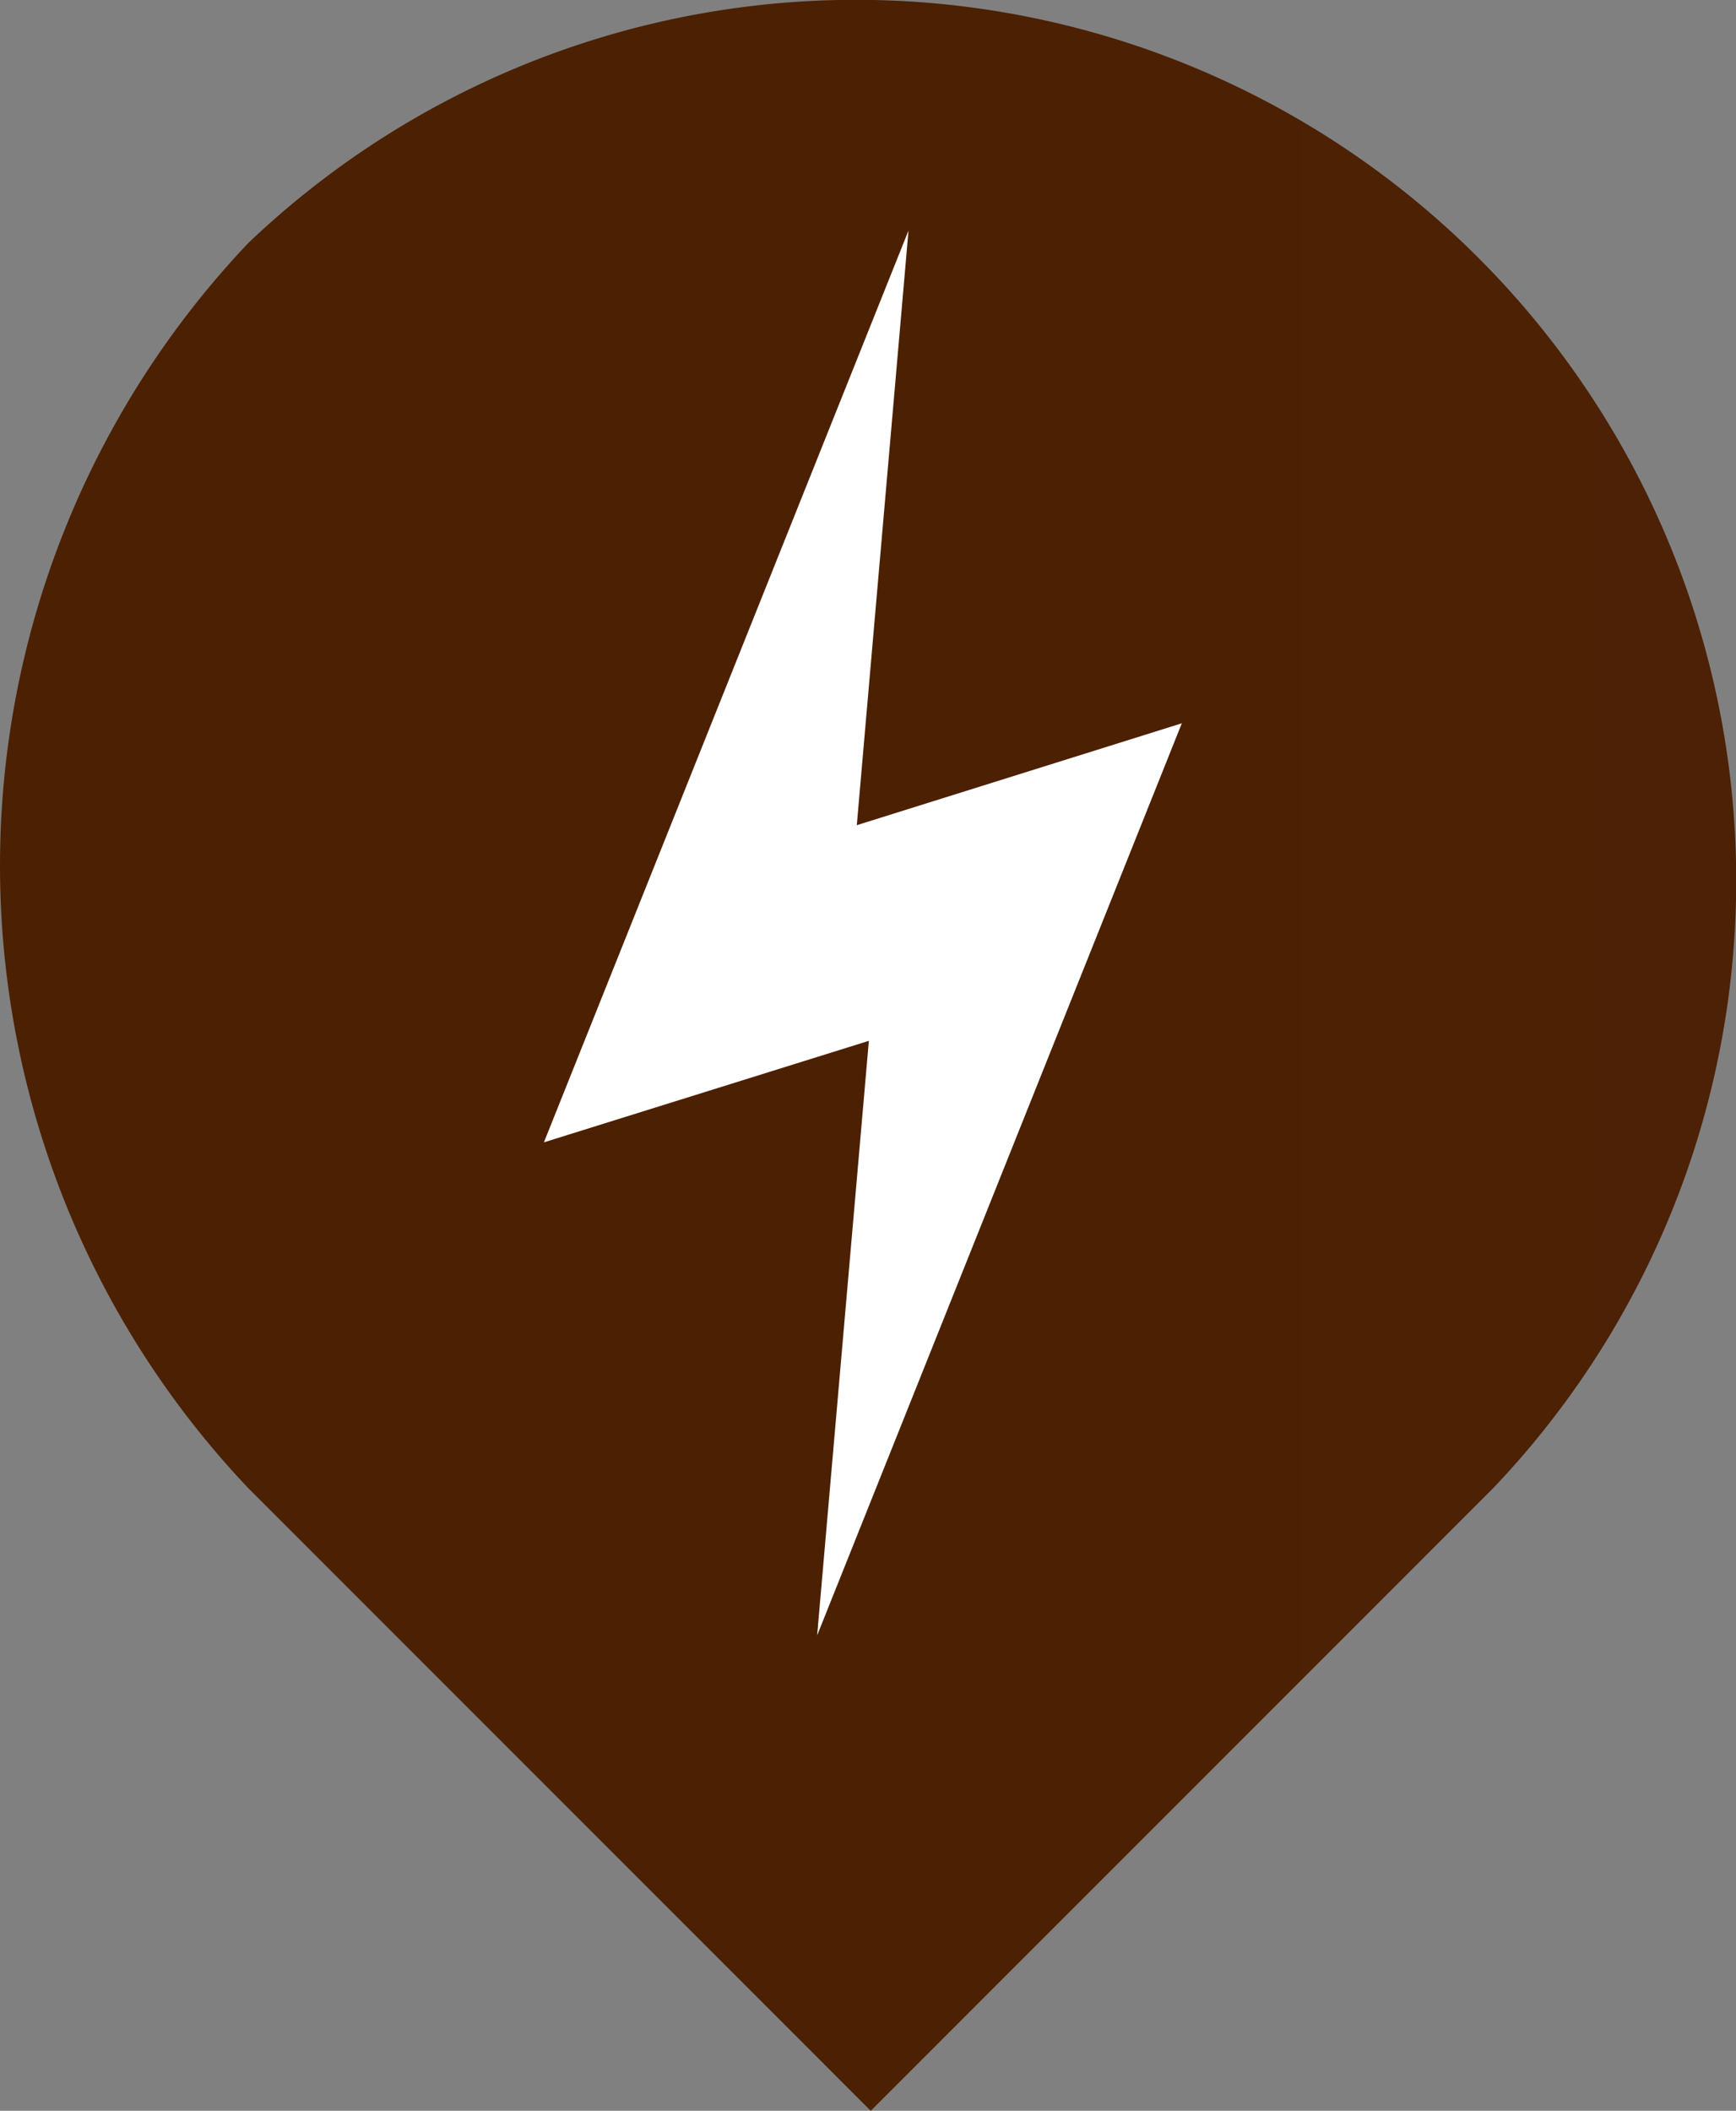 <svg xmlns="http://www.w3.org/2000/svg" xmlns:xlink="http://www.w3.org/1999/xlink" viewBox="0 0 221.54 269.28"><rect x="0" y="0" width="221.54" height="269.28" fill="#808080" stroke="none"/><defs><style>.cls-1{fill-rule:evenodd;fill:url(#linear-gradient);}.cls-2{fill:#fff;}</style><linearGradient id="linear-gradient" y1="134.64" x2="221.54" y2="134.64" gradientUnits="userSpaceOnUse"><stop offset="0.5" stop-color="#4c2002"/><stop offset="1" stop-color="#4c2105"/></linearGradient></defs><g id="Layer_2" data-name="Layer 2"><g id="Layer_1-2" data-name="Layer 1"><path id="Path_114-24" data-name="Path 114-24" class="cls-1" d="M31.69,31A112.36,112.36,0,0,1,190.55,189.85l-79.43,79.43L31.69,189.85A115.38,115.38,0,0,1,31.69,31Z"/><path class="cls-2" d="M69.41,145.73,115.94,29.41l-6.6,75.86,41.48-13L104.28,208.63l6.6-75.85Z"/></g></g></svg>